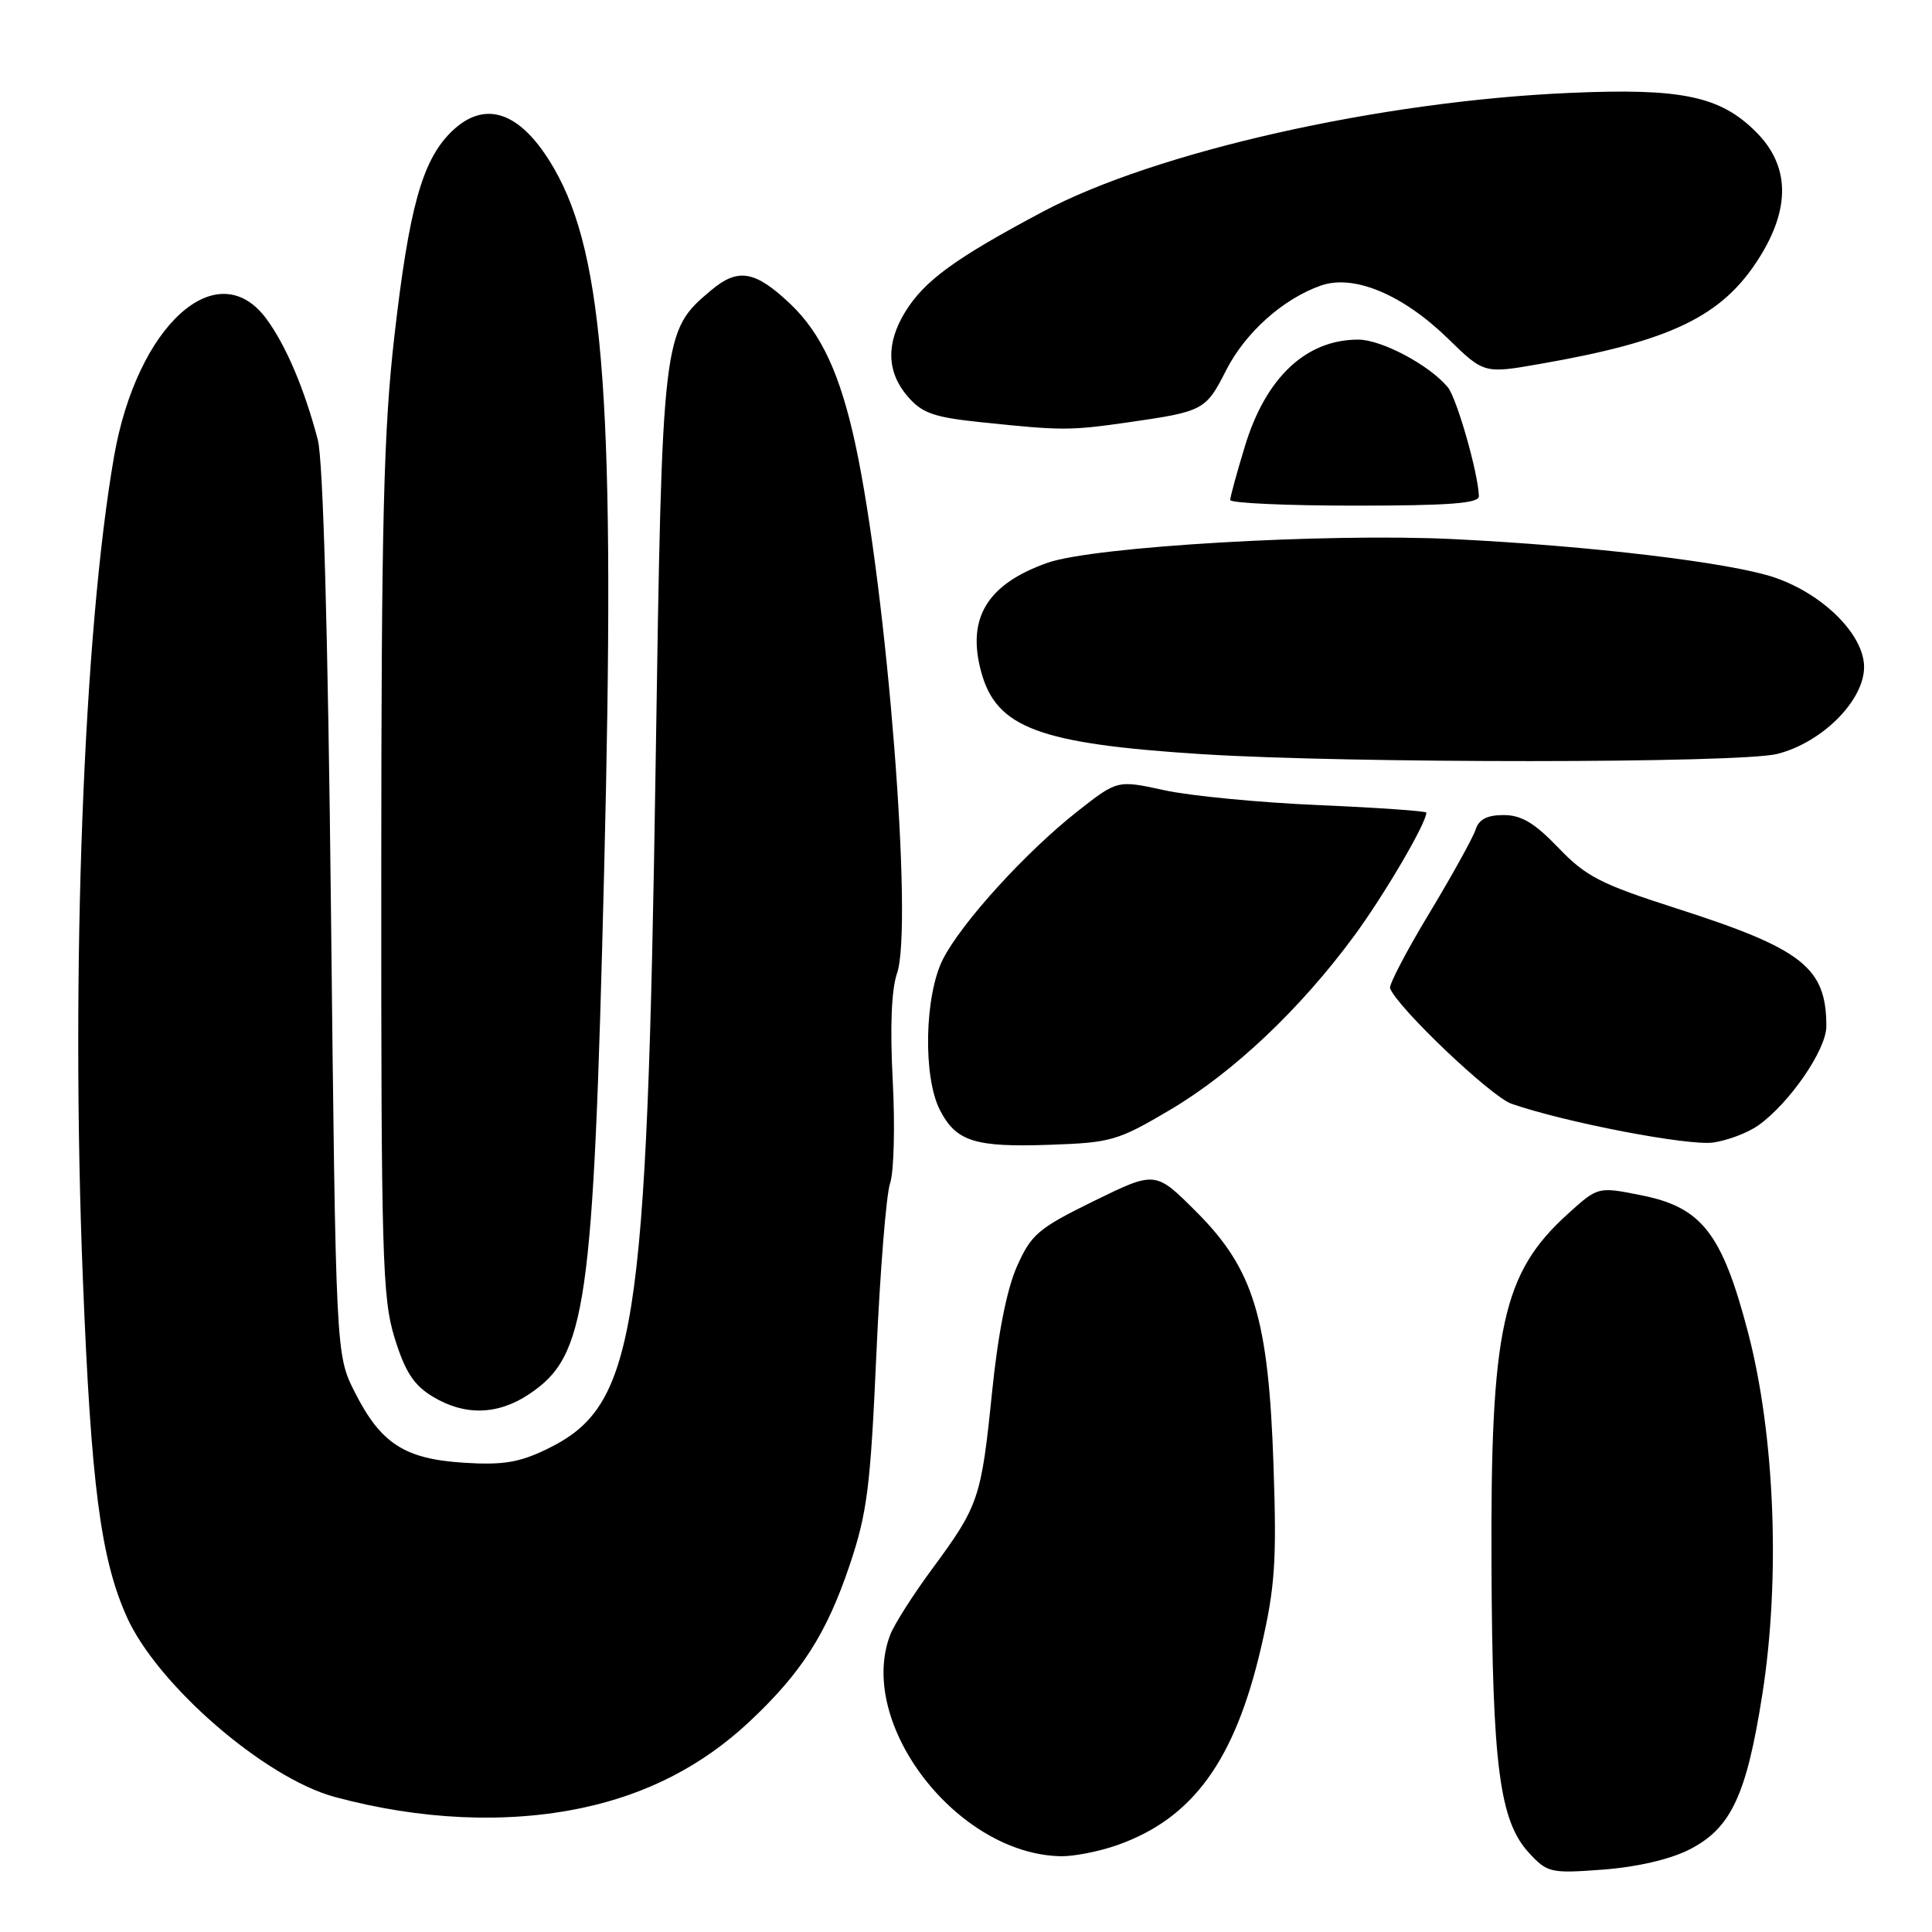 <?xml version="1.0" encoding="UTF-8" standalone="no"?>
<!DOCTYPE svg PUBLIC "-//W3C//DTD SVG 1.1//EN" "http://www.w3.org/Graphics/SVG/1.1/DTD/svg11.dtd" >
<svg xmlns="http://www.w3.org/2000/svg" xmlns:xlink="http://www.w3.org/1999/xlink" version="1.1" viewBox="0 0 256 256">
 <g >
 <path fill="currentColor"
d=" M 223.86 245.07 C 229.37 242.26 231.42 237.90 233.52 224.50 C 235.93 209.14 235.18 190.13 231.62 176.54 C 228.19 163.44 225.50 159.98 217.53 158.39 C 211.75 157.23 211.75 157.23 207.80 160.80 C 199.05 168.70 197.48 175.93 197.63 207.50 C 197.75 234.07 198.70 241.31 202.63 245.55 C 205.05 248.16 205.47 248.25 212.45 247.73 C 216.93 247.39 221.33 246.36 223.86 245.07 Z  M 148.06 244.48 C 158.06 240.95 163.63 233.28 167.11 218.25 C 168.95 210.29 169.18 206.94 168.75 194.25 C 168.09 174.64 166.13 168.17 158.50 160.55 C 153.10 155.15 153.10 155.15 144.97 159.13 C 137.56 162.77 136.65 163.54 134.75 167.81 C 133.41 170.82 132.23 176.79 131.45 184.50 C 130.02 198.54 129.70 199.50 123.56 207.83 C 120.99 211.30 118.47 215.27 117.95 216.64 C 113.47 228.42 126.88 245.76 140.62 245.96 C 142.34 245.98 145.69 245.32 148.06 244.48 Z  M 77.13 239.56 C 85.74 237.74 93.05 233.97 99.26 228.17 C 106.19 221.68 109.51 216.51 112.59 207.37 C 114.91 200.46 115.34 197.07 116.12 179.50 C 116.61 168.50 117.43 158.28 117.94 156.79 C 118.45 155.31 118.61 149.18 118.29 143.17 C 117.92 136.08 118.12 131.11 118.86 128.97 C 121.02 122.77 117.55 78.54 113.37 59.00 C 111.36 49.64 108.85 44.20 104.72 40.27 C 100.05 35.85 97.80 35.46 94.22 38.47 C 87.77 43.89 87.74 44.18 86.88 101.00 C 85.72 177.12 84.26 186.31 72.44 192.03 C 68.80 193.79 66.63 194.15 61.46 193.82 C 53.60 193.32 50.45 191.28 47.00 184.45 C 44.50 179.50 44.50 179.50 43.86 121.00 C 43.45 83.48 42.82 60.98 42.11 58.27 C 40.34 51.53 37.89 45.76 35.30 42.25 C 28.80 33.46 18.14 43.10 15.11 60.50 C 11.06 83.79 9.35 128.73 10.98 169.46 C 12.07 196.76 13.33 206.47 16.79 214.22 C 20.81 223.23 35.06 235.59 44.34 238.10 C 55.68 241.17 67.13 241.68 77.13 239.56 Z  M 70.10 184.74 C 77.72 179.66 78.62 173.40 80.05 115.39 C 81.57 54.10 80.13 33.94 73.40 22.30 C 69.03 14.73 64.21 13.06 59.71 17.56 C 55.93 21.34 54.20 27.61 52.27 44.44 C 50.83 56.95 50.53 68.98 50.52 115.50 C 50.50 166.51 50.66 172.02 52.29 177.29 C 53.67 181.75 54.82 183.53 57.29 185.03 C 61.53 187.62 65.93 187.52 70.10 184.74 Z  M 155.11 147.02 C 163.42 142.10 172.33 133.67 179.44 124.00 C 183.45 118.54 189.00 109.07 189.00 107.68 C 189.00 107.47 182.59 107.02 174.75 106.68 C 166.91 106.35 157.70 105.46 154.28 104.71 C 148.06 103.35 148.06 103.35 142.78 107.50 C 135.95 112.87 127.43 122.23 124.95 127.09 C 122.50 131.90 122.28 142.72 124.55 147.10 C 126.70 151.26 129.17 152.04 139.11 151.69 C 147.24 151.41 148.12 151.16 155.11 147.02 Z  M 233.00 149.11 C 237.17 146.12 242.00 139.08 242.00 135.99 C 242.00 128.19 238.87 125.73 222.08 120.35 C 212.09 117.14 210.15 116.15 206.50 112.34 C 203.34 109.05 201.60 108.00 199.24 108.00 C 197.06 108.00 195.95 108.57 195.53 109.92 C 195.19 110.97 192.43 115.96 189.40 120.99 C 186.36 126.02 184.02 130.51 184.19 130.95 C 185.17 133.52 197.56 145.30 200.27 146.25 C 207.32 148.71 223.70 151.86 227.00 151.39 C 228.93 151.12 231.62 150.09 233.00 149.11 Z  M 235.49 99.90 C 241.44 98.40 247.00 92.83 247.00 88.38 C 247.00 84.13 241.62 78.74 235.16 76.53 C 229.33 74.54 210.77 72.32 192.48 71.43 C 175.72 70.62 144.89 72.42 138.81 74.57 C 130.83 77.38 128.08 81.88 130.00 88.98 C 132.00 96.44 137.63 98.55 159.26 99.93 C 178.83 101.17 230.50 101.15 235.49 99.90 Z  M 195.96 65.75 C 195.88 62.71 193.03 52.75 191.84 51.31 C 189.40 48.37 183.06 45.00 179.97 45.00 C 173.06 45.00 167.72 50.02 164.96 59.12 C 163.89 62.63 163.01 65.84 163.01 66.25 C 163.00 66.66 170.43 67.00 179.50 67.00 C 192.05 67.00 195.99 66.70 195.96 65.75 Z  M 149.50 55.96 C 159.47 54.53 159.78 54.36 162.45 49.10 C 165.00 44.07 170.01 39.59 175.05 37.83 C 179.40 36.32 185.86 39.02 191.85 44.85 C 196.64 49.52 196.64 49.52 204.07 48.22 C 221.41 45.20 228.18 41.93 233.05 34.25 C 237.28 27.59 237.16 21.96 232.69 17.49 C 227.93 12.73 222.83 11.66 208.00 12.31 C 182.84 13.40 153.10 20.11 138.18 28.05 C 126.51 34.25 122.45 37.22 119.92 41.37 C 117.38 45.53 117.50 49.31 120.27 52.53 C 122.19 54.75 123.70 55.29 130.02 55.95 C 140.75 57.07 141.74 57.07 149.50 55.96 Z "/>
</g>
</svg>